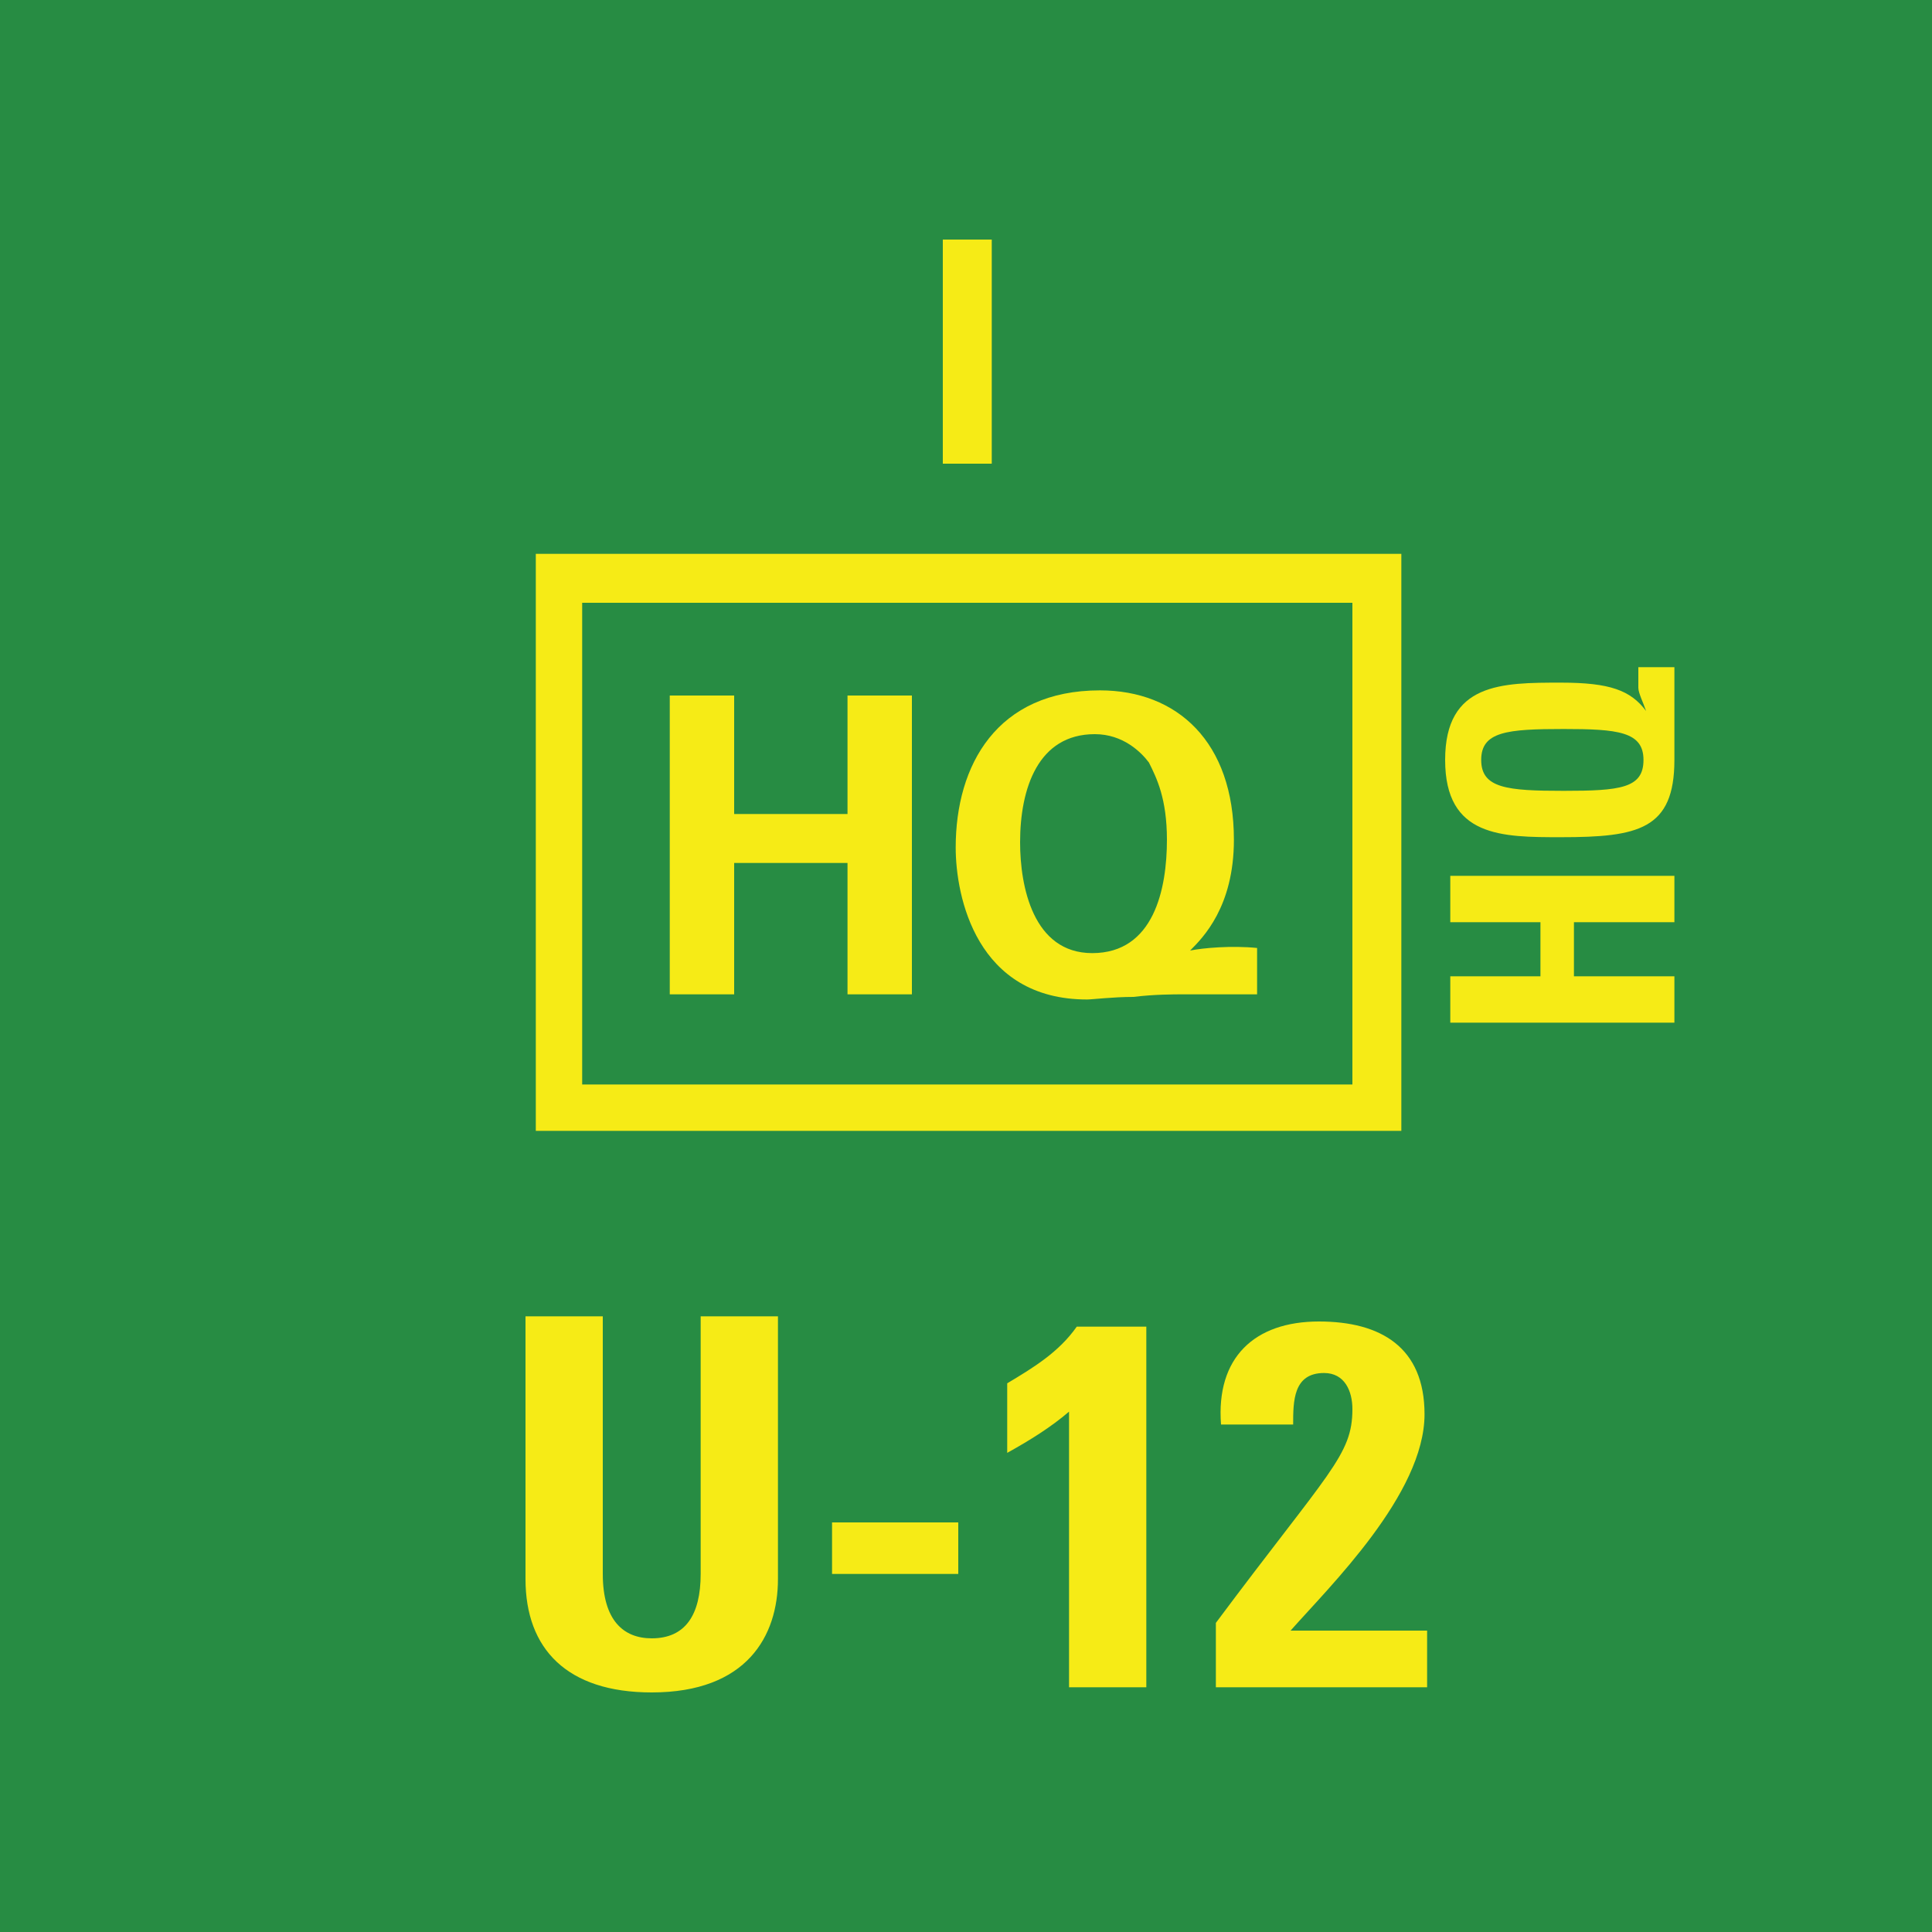 <svg version="1.2" baseProfile="tiny" xmlns="http://www.w3.org/2000/svg" viewBox="0 0 75 75" overflow="visible" xml:space="preserve"><path fill="#278C43" d="M0 0h75v75H0z"/><path fill="#F6EB16" d="M54.4 21.5v22.4H20.8V21.5h33.6zm-1.9 1.9H22.6v18.7h29.9V23.4z"/><g fill="#F6EB16"><path d="M26 27h2.5v4.6h4.4V27h2.5v11.6h-2.5v-5.1h-4.4v5.1H26V27zM48.7 38.6h-2.8c-.3 0-1.1 0-1.9.1-.8 0-1.6.1-1.8.1-4.3 0-5.1-4-5.1-5.9 0-3.2 1.6-6.1 5.6-6.1 3 0 5.2 2 5.2 5.8 0 2.6-1.2 3.8-1.7 4.3.5-.1 1.6-.2 2.6-.1v1.8zM42.4 37c2.4 0 2.9-2.5 2.9-4.4 0-1.6-.4-2.4-.7-3-.3-.4-1-1.1-2.1-1.1-2.2 0-2.9 2.1-2.9 4.2 0 1.7.5 4.3 2.8 4.3z"/></g><g fill="#F6EB16"><path d="M30.2 51.1v10.2c0 2.2-1.2 4.4-4.9 4.4-3.3 0-4.9-1.7-4.9-4.4V51.1h3v10c0 1.8.8 2.5 1.9 2.5 1.3 0 1.9-.9 1.9-2.5v-10h3zM37.2 59.1v2h-4.9v-2h4.9zM39.1 53.7c1-.6 2-1.2 2.7-2.2h2.7v14h-3V54.8c-.7.6-1.5 1.1-2.4 1.6v-2.7zM47.2 65.5V63c4.4-5.9 5.3-6.5 5.3-8.3 0-.7-.3-1.4-1.1-1.4-1.2 0-1.2 1.1-1.2 2h-2.8c-.2-2.6 1.3-4 3.8-4 2.4 0 4.1 1 4.1 3.6 0 3.1-3.7 6.7-5.2 8.4h5.3v2.2h-8.2z"/></g><path fill="#F6EB16" d="M36.6 9.3h1.9V18h-1.9V9.3z"/><g fill="#F6EB16"><path d="M59.8 35.8h-3.5V34H65v1.8h-3.9v2.1H65v1.8h-8.7v-1.8h3.5v-2.1zM65 25.9v3.6c0 2.7-1.4 3-4.4 3-2.3 0-4.5 0-4.5-3s2.2-3 4.5-3c1.9 0 2.7.3 3.3 1.1-.1-.3-.3-.7-.3-.9v-.8H65zm-4.3 2.4c-2.2 0-3.2.1-3.2 1.2s1 1.2 3.2 1.2 3.1-.1 3.1-1.2-1-1.2-3.1-1.2z"/></g></svg>